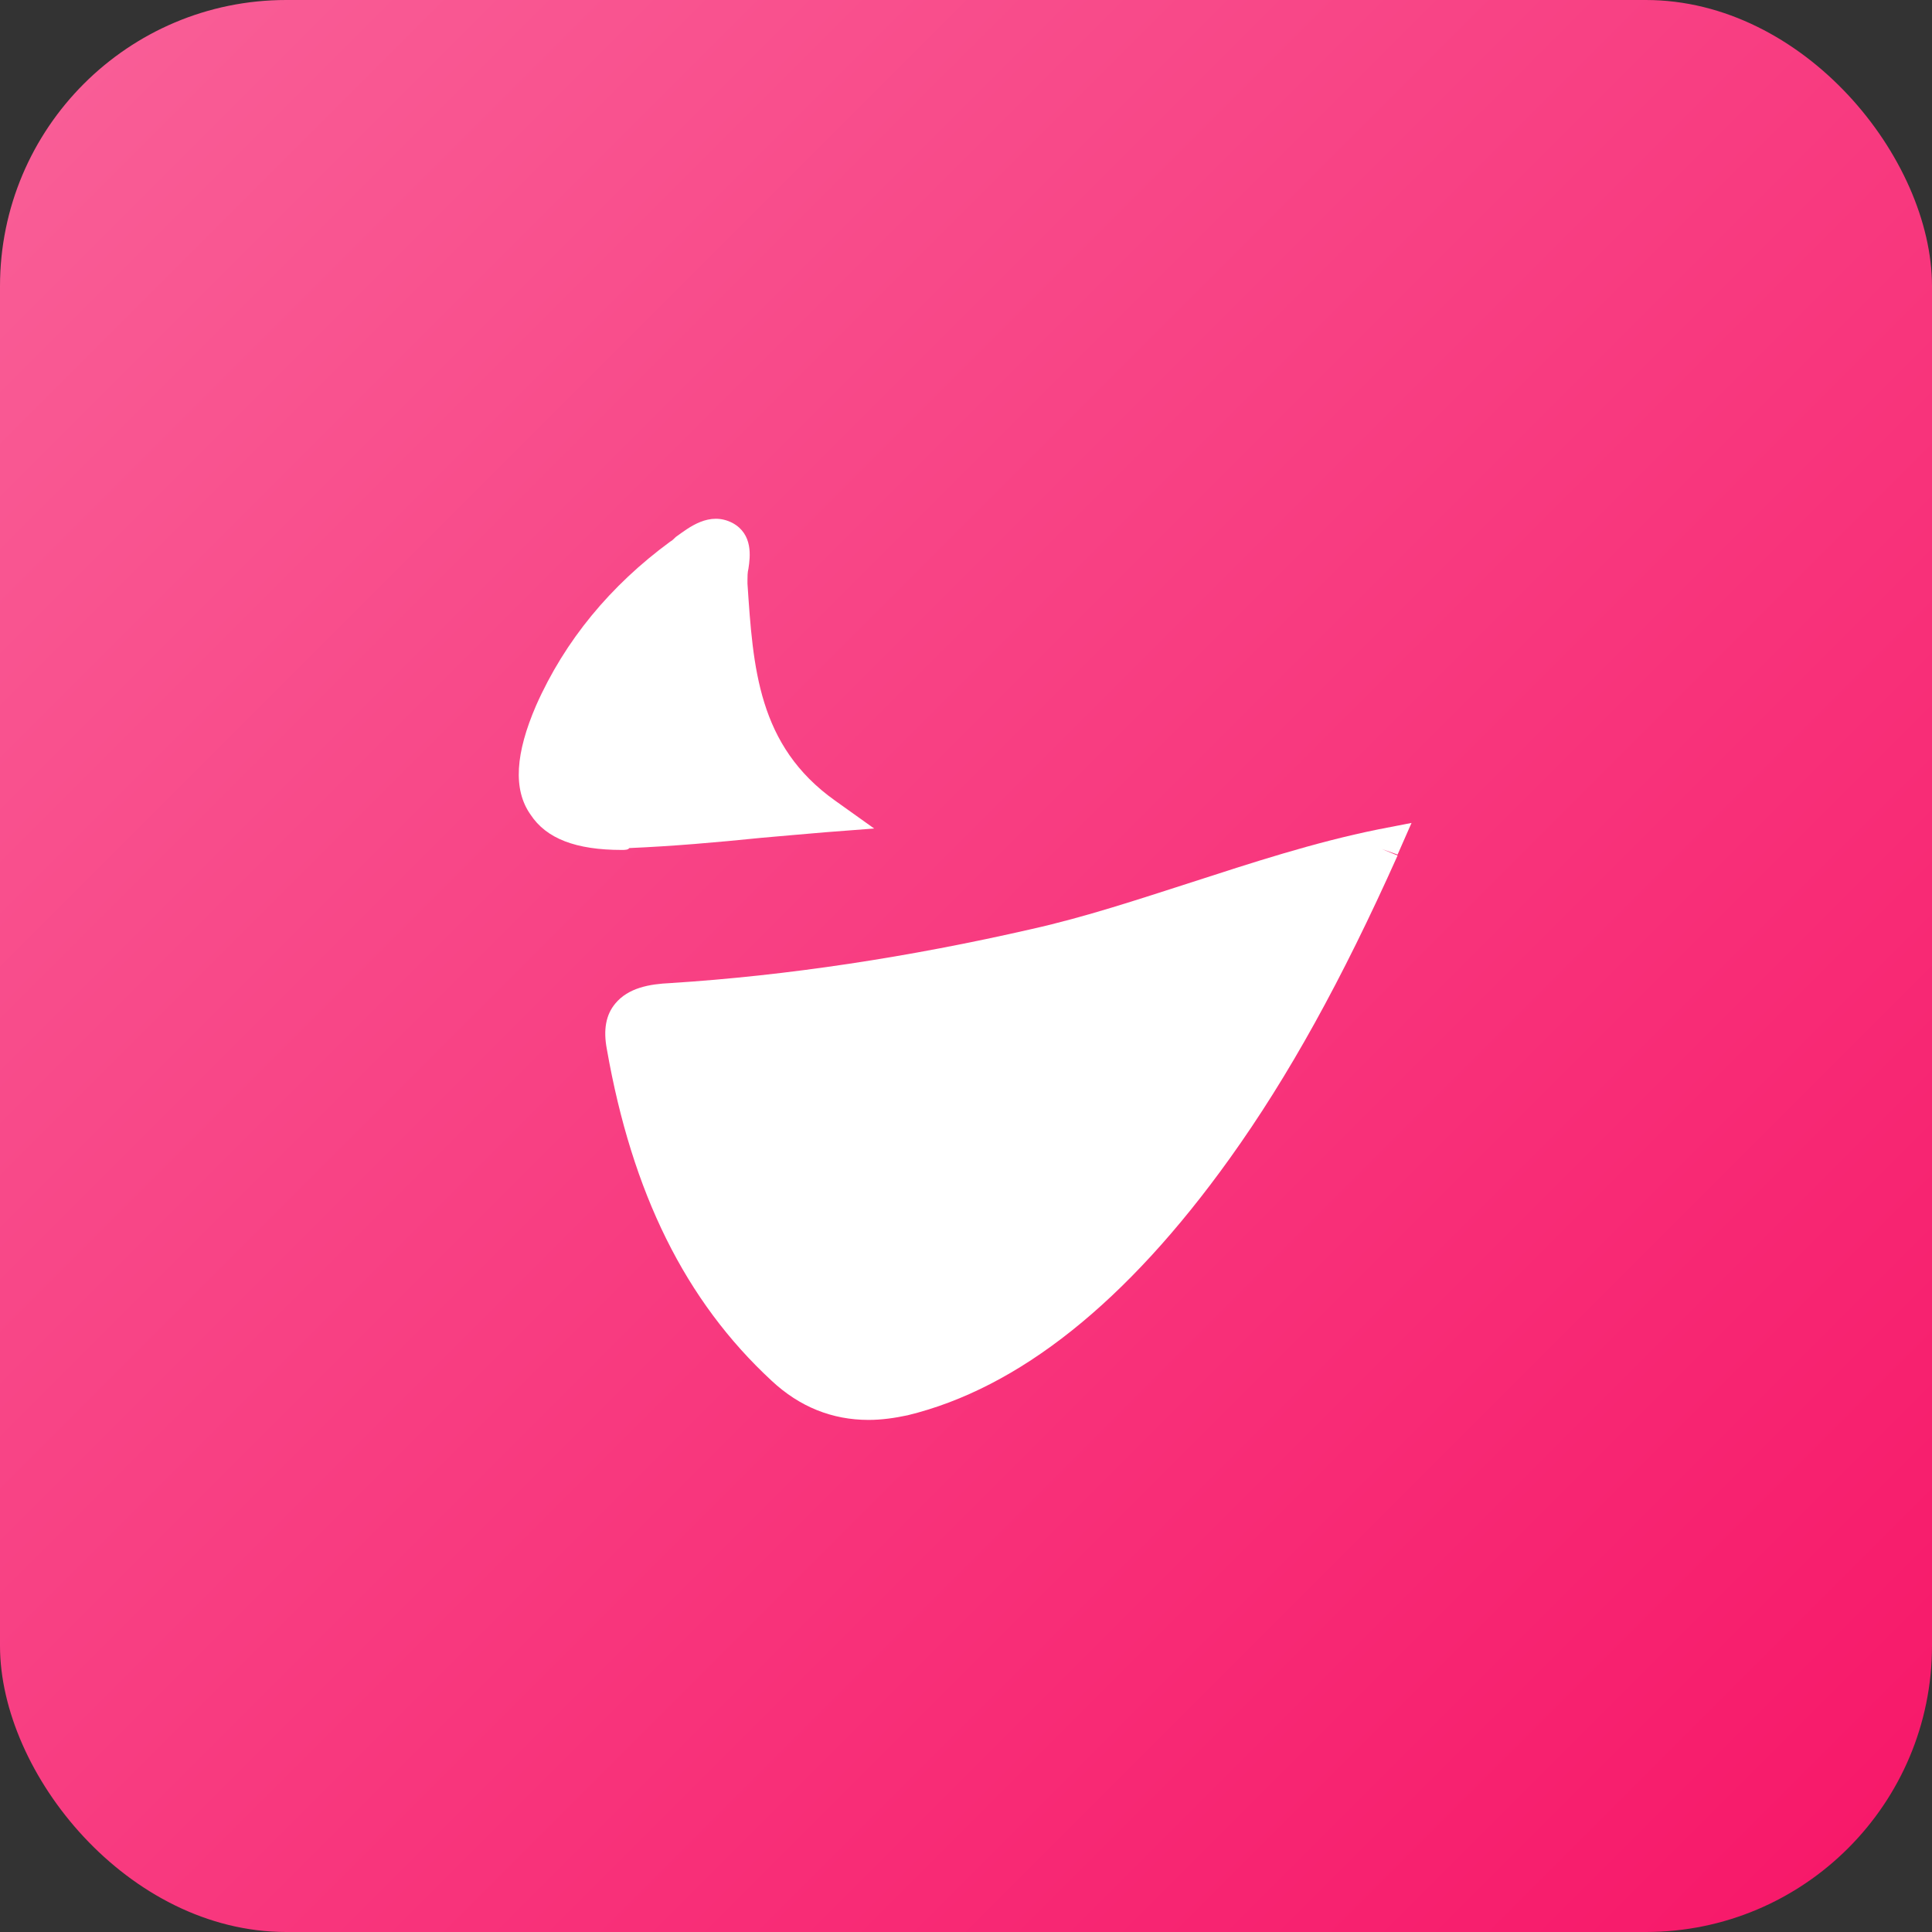 <svg width="54" height="54" viewBox="0 0 54 54" fill="none" xmlns="http://www.w3.org/2000/svg">
<rect x="0" y="0" width="54" height="54" fill="#333333" stroke="none"/>
<rect width="54" height="54" rx="8" fill="url(#paint0_linear_338_15575)"/>
<path d="M24.277 39.687C23.261 39.687 22.35 39.323 21.569 38.594C19.148 36.355 17.665 33.335 16.962 29.326C16.858 28.78 16.936 28.363 17.196 28.051C17.56 27.608 18.159 27.504 18.732 27.478C22.012 27.27 25.422 26.749 28.832 25.968C30.342 25.63 31.826 25.135 33.284 24.667C34.976 24.12 36.72 23.547 38.516 23.183L39.453 23.001L39.063 23.886L38.62 23.73L39.063 23.912C37.501 27.4 36.017 30.081 34.377 32.372C31.488 36.407 28.468 38.802 25.37 39.557C25.006 39.635 24.641 39.687 24.277 39.687Z" fill="white"/>
<path d="M17.378 23.756C16.102 23.756 15.27 23.443 14.827 22.766C14.332 22.064 14.41 21.048 14.983 19.721C15.79 17.898 17.066 16.363 18.732 15.139C18.784 15.113 18.836 15.061 18.888 15.009C19.252 14.748 19.825 14.28 20.476 14.618C21.049 14.931 20.971 15.556 20.919 15.894C20.892 15.998 20.892 16.128 20.892 16.206V16.311C21.049 18.653 21.179 20.84 23.339 22.376L24.433 23.157L23.079 23.261C22.454 23.313 21.882 23.365 21.283 23.417C20.007 23.547 18.81 23.651 17.586 23.704C17.56 23.756 17.456 23.756 17.378 23.756Z" fill="white"/>
<defs>
<linearGradient id="paint0_linear_338_15575" x1="0" y1="0" x2="54" y2="54" gradientUnits="userSpaceOnUse">
<stop stop-color="#F96098"/>
<stop offset="1" stop-color="#F71668"/>
</linearGradient>
</defs>
</svg>
